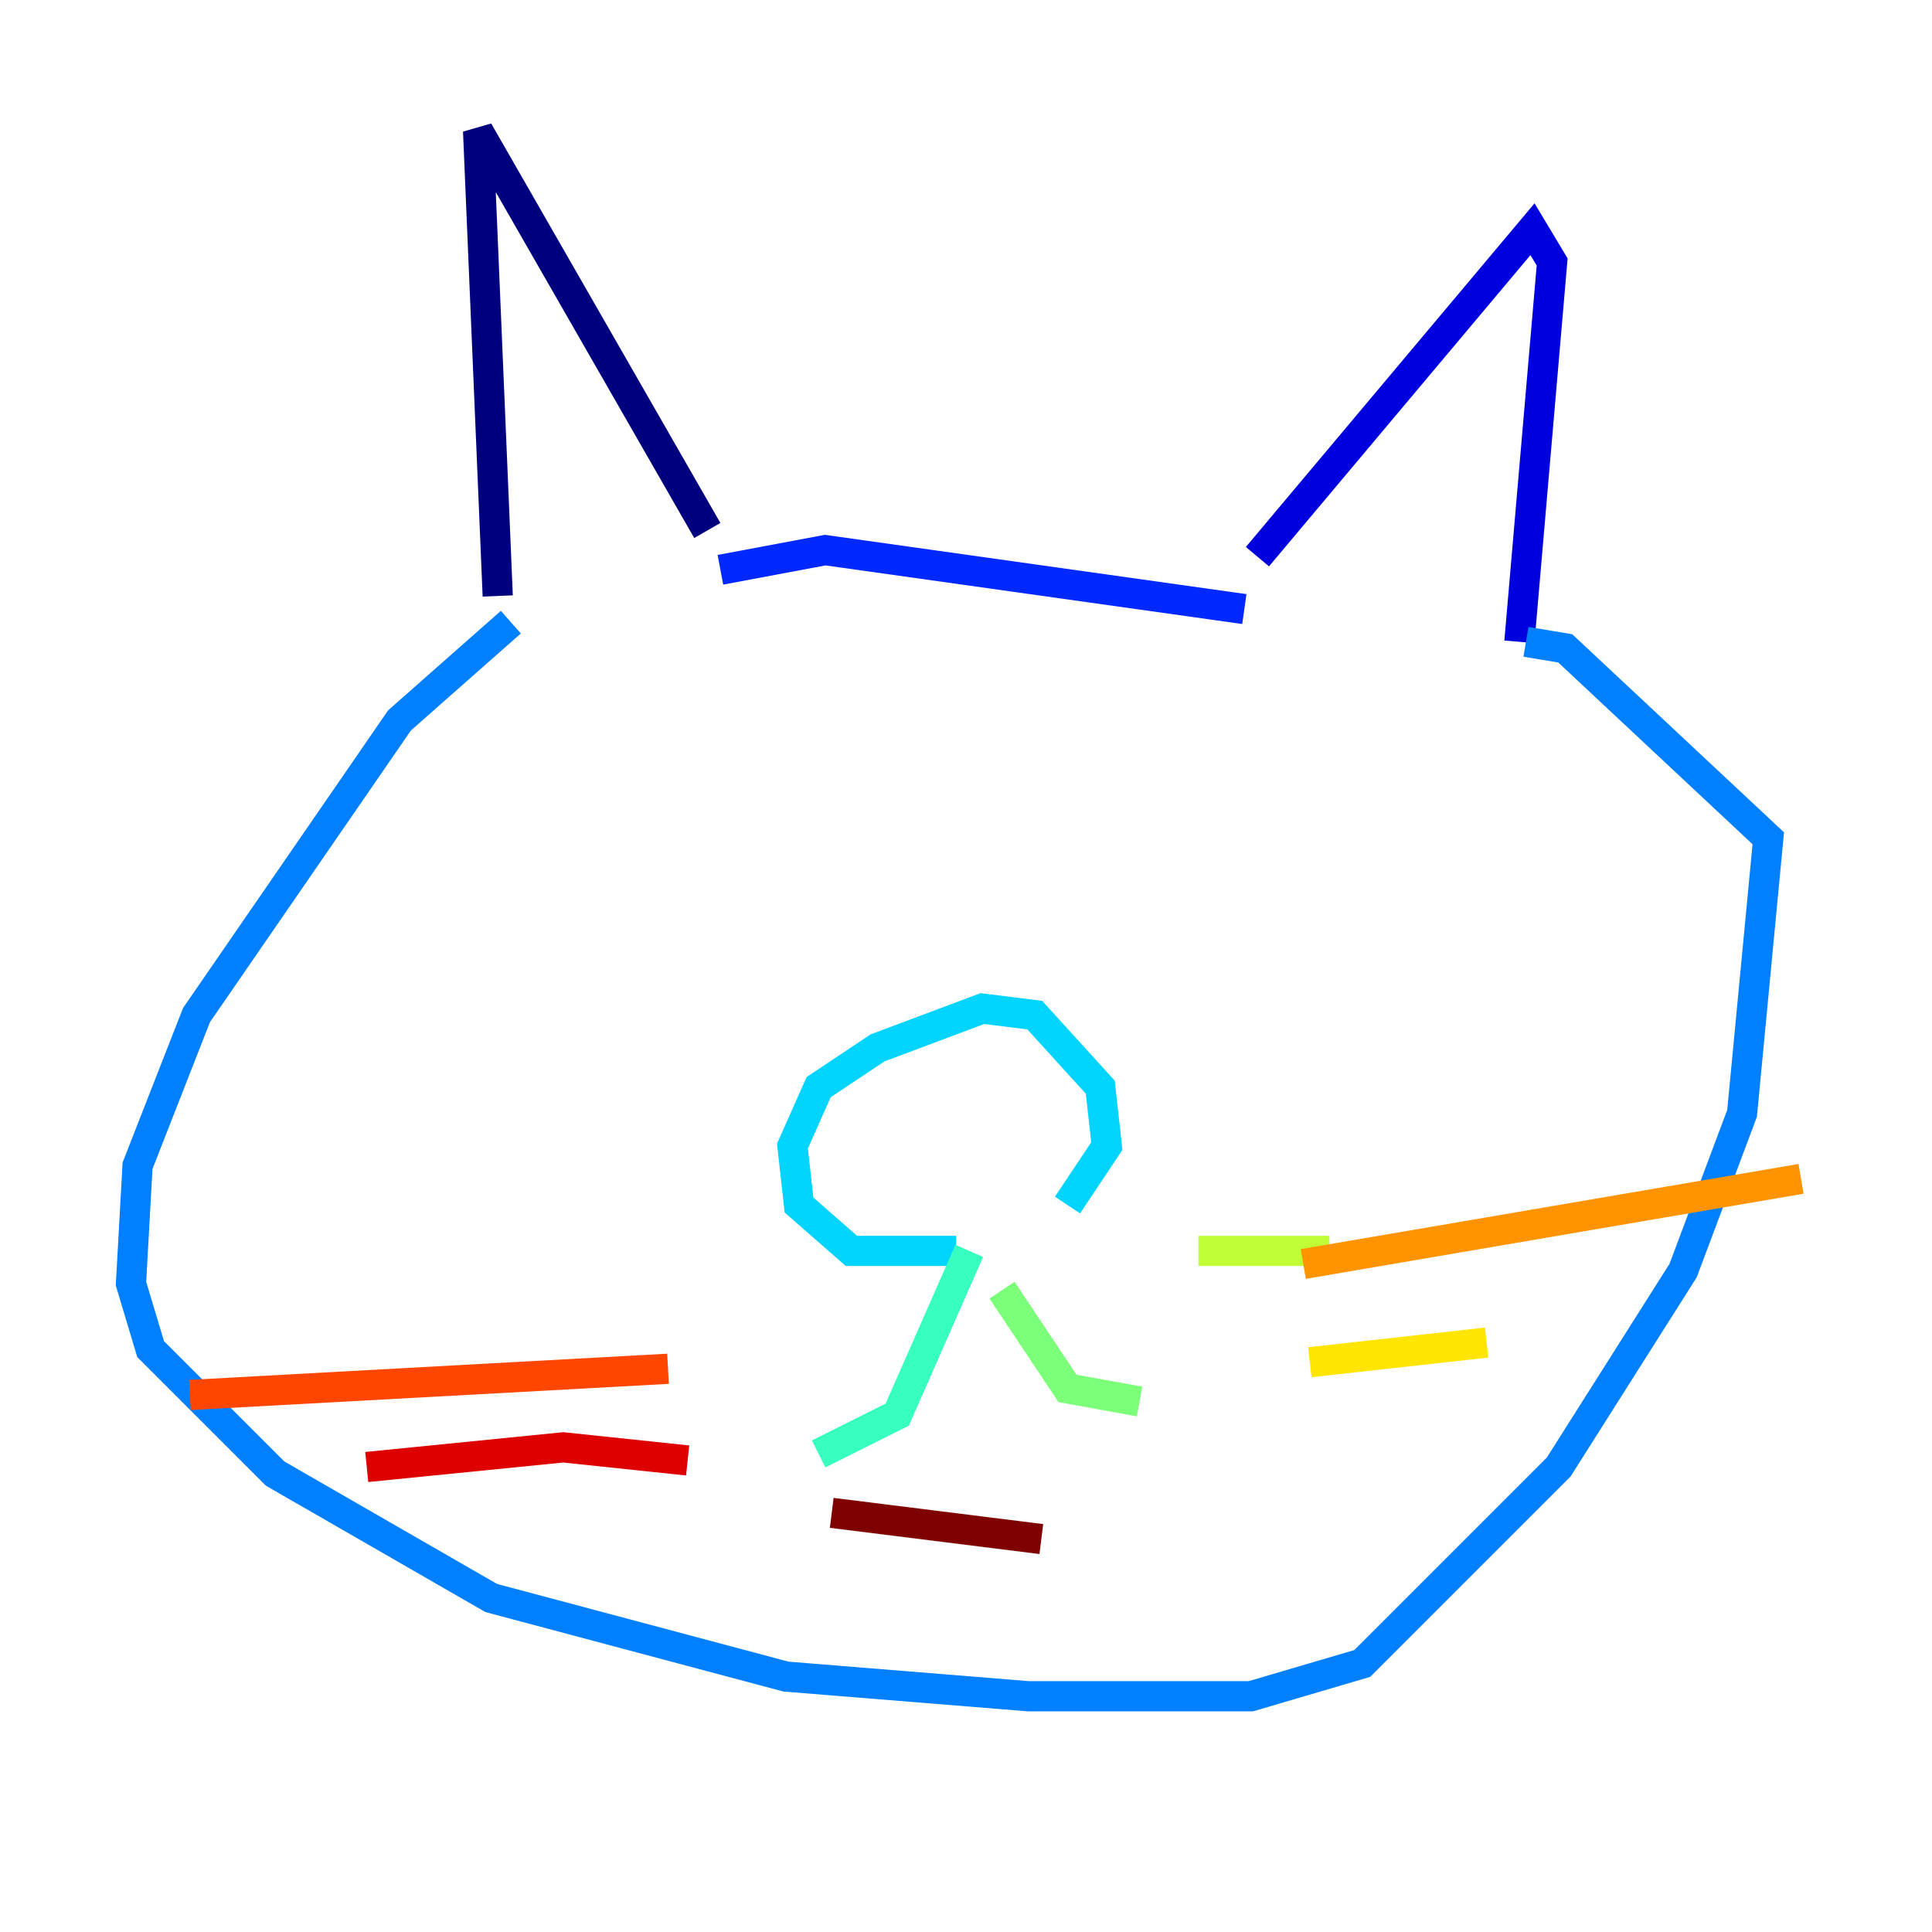 <?xml version="1.0" encoding="utf-8" ?>
<svg baseProfile="tiny" height="128" version="1.2" viewBox="0,0,128,128" width="128" xmlns="http://www.w3.org/2000/svg" xmlns:ev="http://www.w3.org/2001/xml-events" xmlns:xlink="http://www.w3.org/1999/xlink"><defs /><polyline fill="none" points="32.976,39.485 31.675,8.678 46.861,35.146" stroke="#00007f" stroke-width="2" /><polyline fill="none" points="83.308,36.881 101.532,15.186 102.834,17.356 100.664,42.522" stroke="#0000de" stroke-width="2" /><polyline fill="none" points="82.441,40.352 54.671,36.447 47.729,37.749" stroke="#0028ff" stroke-width="2" /><polyline fill="none" points="33.844,41.22 26.468,47.729 13.017,67.254 9.112,77.234 8.678,85.044 9.98,89.383 18.224,97.627 32.542,105.871 52.068,111.078 68.122,112.38 82.875,112.38 90.251,110.21 103.268,97.193 111.512,84.176 115.417,73.763 117.153,55.539 103.702,42.956 101.098,42.522" stroke="#0080ff" stroke-width="2" /><polyline fill="none" points="63.349,82.875 56.407,82.875 52.936,79.837 52.502,75.932 54.237,72.027 58.142,69.424 65.085,66.82 68.556,67.254 72.895,72.027 73.329,75.932 70.725,79.837" stroke="#00d4ff" stroke-width="2" /><polyline fill="none" points="64.217,82.875 59.444,93.722 54.237,96.325" stroke="#36ffc0" stroke-width="2" /><polyline fill="none" points="66.386,85.478 70.725,91.986 75.498,92.854" stroke="#7cff79" stroke-width="2" /><polyline fill="none" points="79.403,82.875 88.081,82.875" stroke="#c0ff36" stroke-width="2" /><polyline fill="none" points="86.78,90.251 98.495,88.949" stroke="#ffe500" stroke-width="2" /><polyline fill="none" points="86.346,83.742 119.322,78.102" stroke="#ff9400" stroke-width="2" /><polyline fill="none" points="44.258,90.685 12.583,92.42" stroke="#ff4600" stroke-width="2" /><polyline fill="none" points="45.559,96.759 37.315,95.891 24.298,97.193" stroke="#de0000" stroke-width="2" /><polyline fill="none" points="55.105,100.231 68.99,101.966" stroke="#7f0000" stroke-width="2" /></svg>